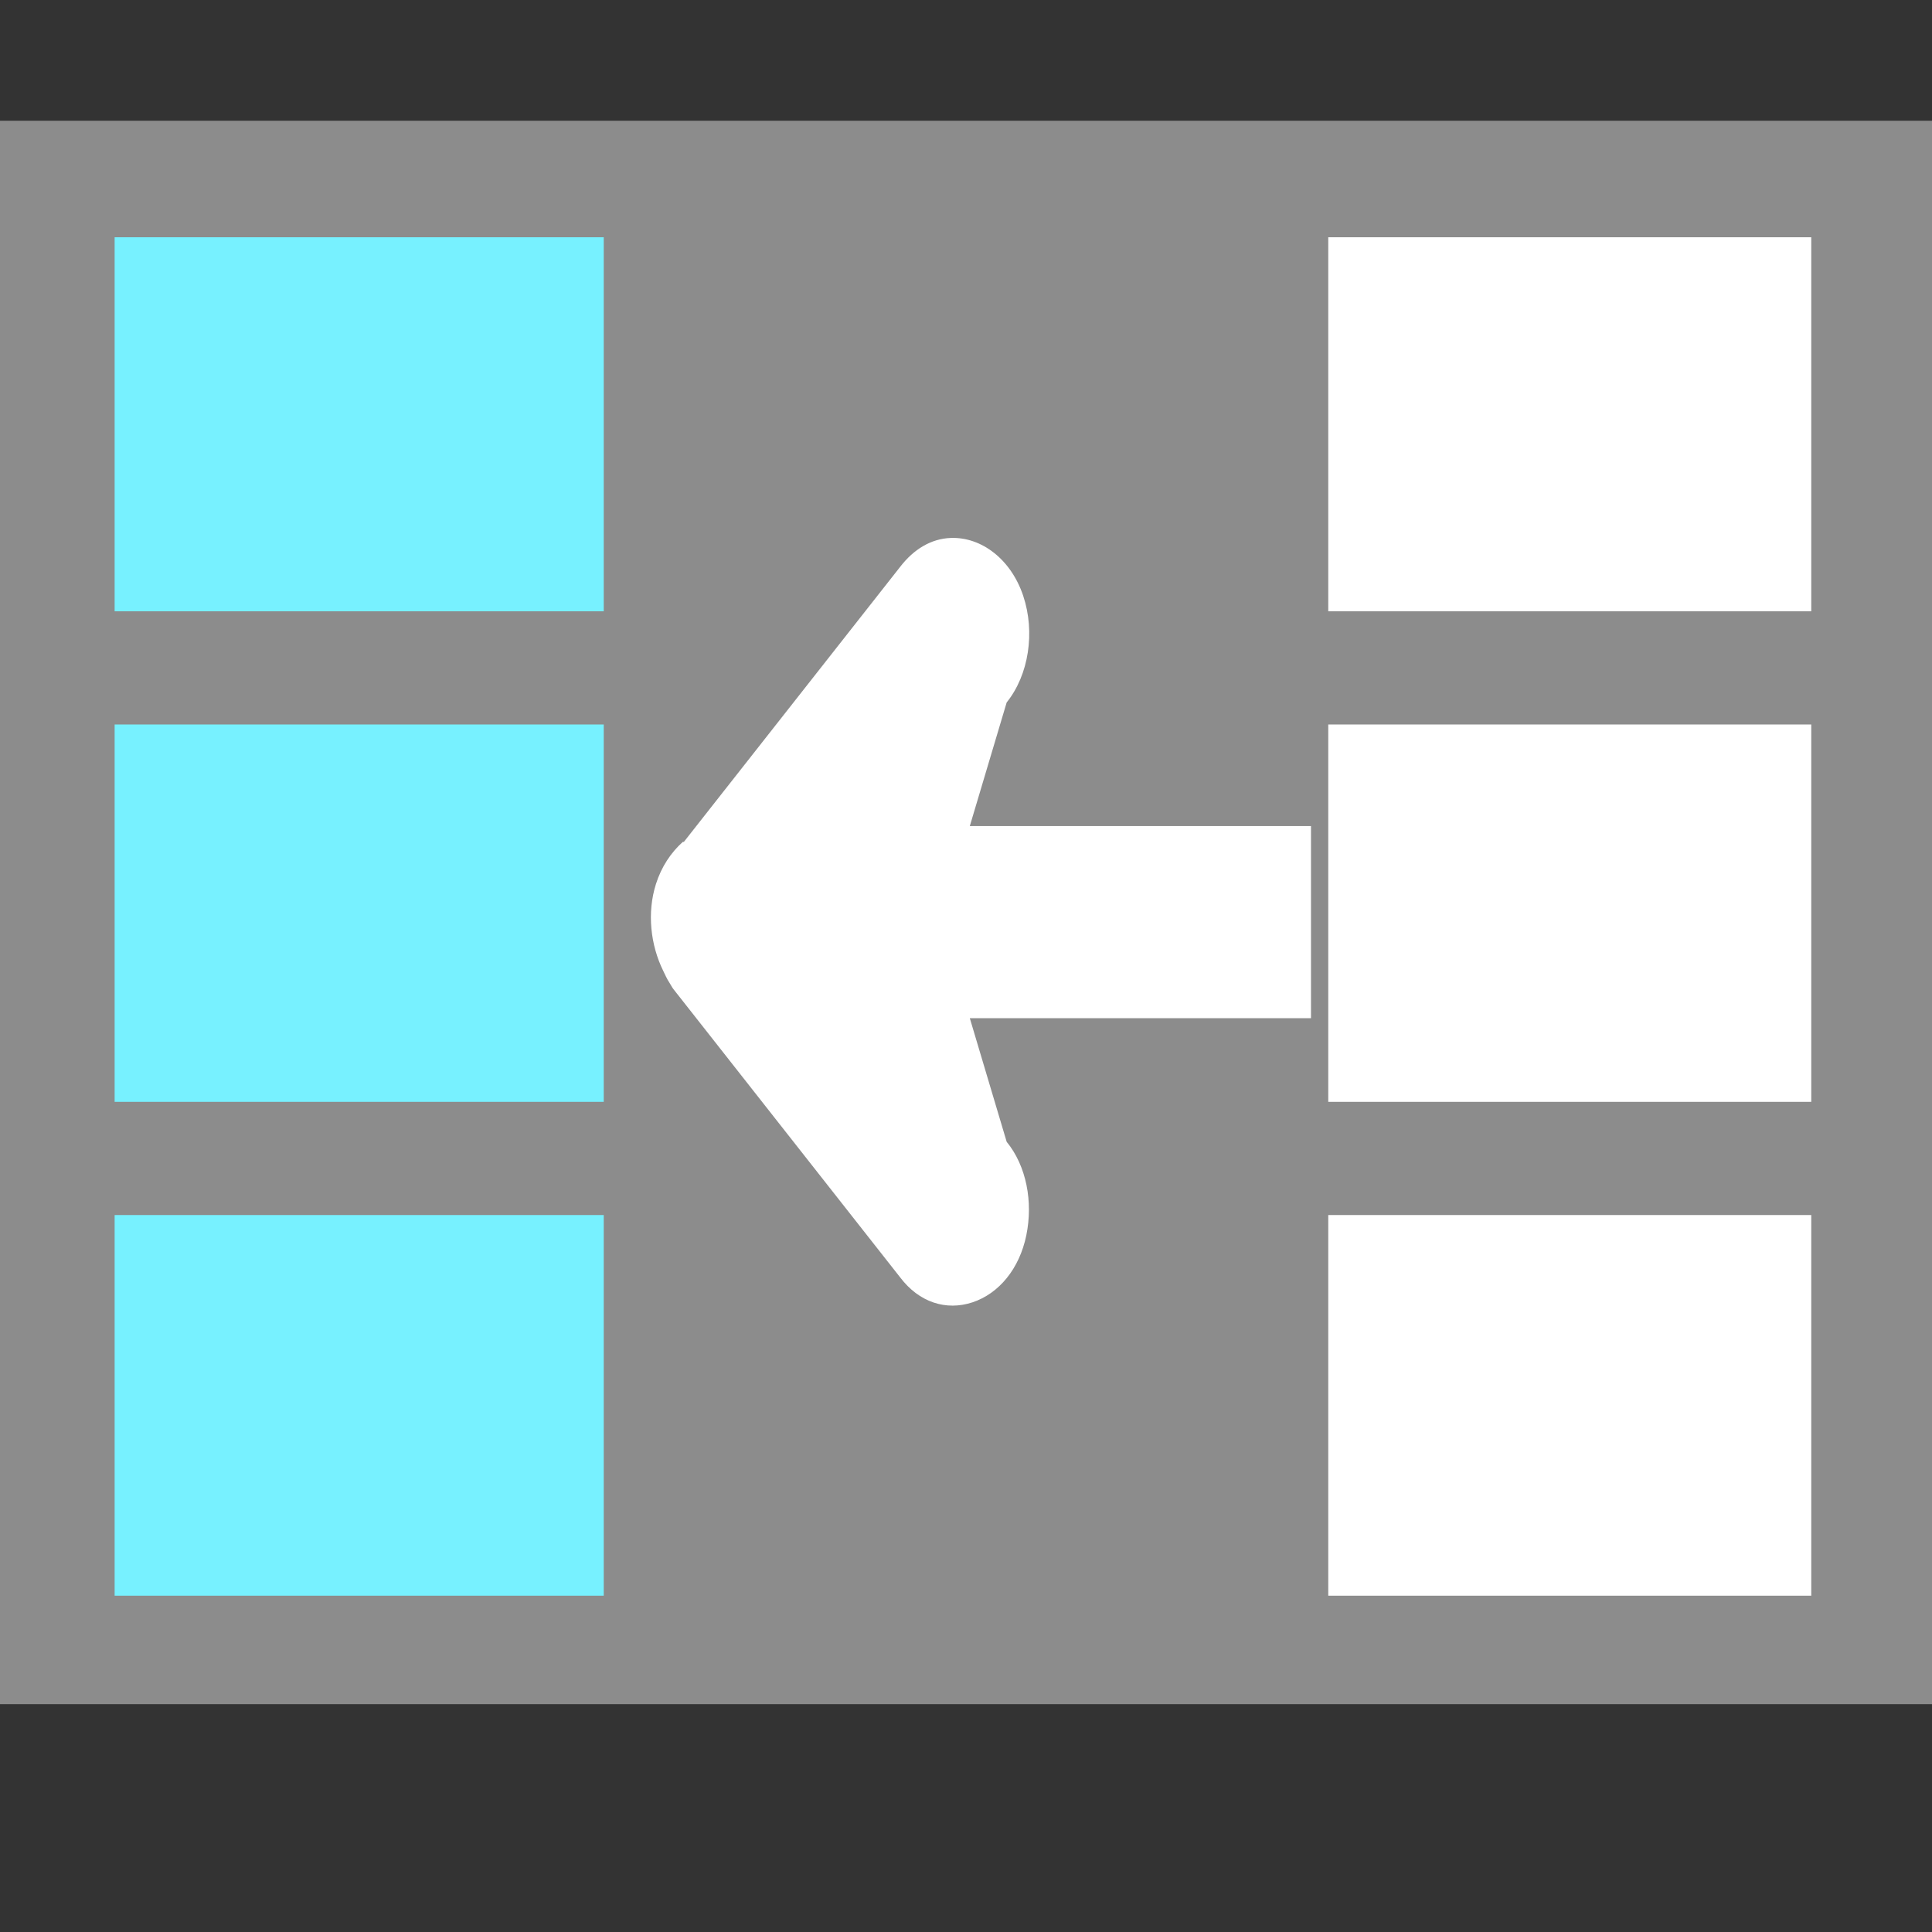 <svg width="128" version="1.0" xmlns="http://www.w3.org/2000/svg" height="128">
<rect width="100%" height="100%" fill="#333333" stroke="none"/>
<g style="stroke:none">
<path style="fill:#8c8c8c" id="path4161" d="m 0,8 0,104.906 128,0 L 128,8 Z"/>
<path style="fill:#77f1ff" id="path4159" d="M 7.594,15.719 40,15.719 40,40.5 7.594,40.5 Z"/>
<path style="fill:#fff" id="path4155" d="m 88,15.719 32,0 0,24.781 -32,0 z"/>
<path style="fill:#77f1ff" id="path4153" d="M 7.594,48 40,48 l 0,25 -32.406,0 z"/>
<path style="fill:#fff" id="path4149" d="m 88,48 32,0 0,25 -32,0 z"/>
<path style="fill:#77f1ff" id="path4147" d="m 7.594,80.5 32.406,0 0,25.219 -32.406,0 z"/>
<g style="fill:#fff">
<path id="rect6427" d="m 88,80.5 32,0 0,25.219 -32,0 z"/>
<path style="fill-rule:evenodd" id="path3006" d="m 62.993,35.641 c -1.295,0.046 -2.451,0.739 -3.357,1.917 l -14.328,18.219 h -0.068 c -0.77,0.688 -1.413,1.629 -1.781,2.788 -0.608,1.912 -0.356,4.054 0.479,5.752 0.131,0.266 0.248,0.543 0.411,0.785 0.101,0.15 0.161,0.298 0.273,0.437 0.059,0.075 0.144,0.19 0.206,0.262 l 14.807,18.825 c 1.252,1.658 3.048,2.236 4.797,1.656 1.749,-0.58 3.109,-2.22 3.565,-4.444 0.456,-2.224 0.002,-4.597 -1.302,-6.189 l -2.443,-8.193 h 5.335 0.206 17.063 v -12.726 h -17.063 -0.206 -5.335 l 2.443,-8.192 c 1.469,-1.826 1.898,-4.655 1.096,-7.06 -0.801,-2.405 -2.746,-3.91 -4.8,-3.838 z "/>
</g>
</g>
</svg>
